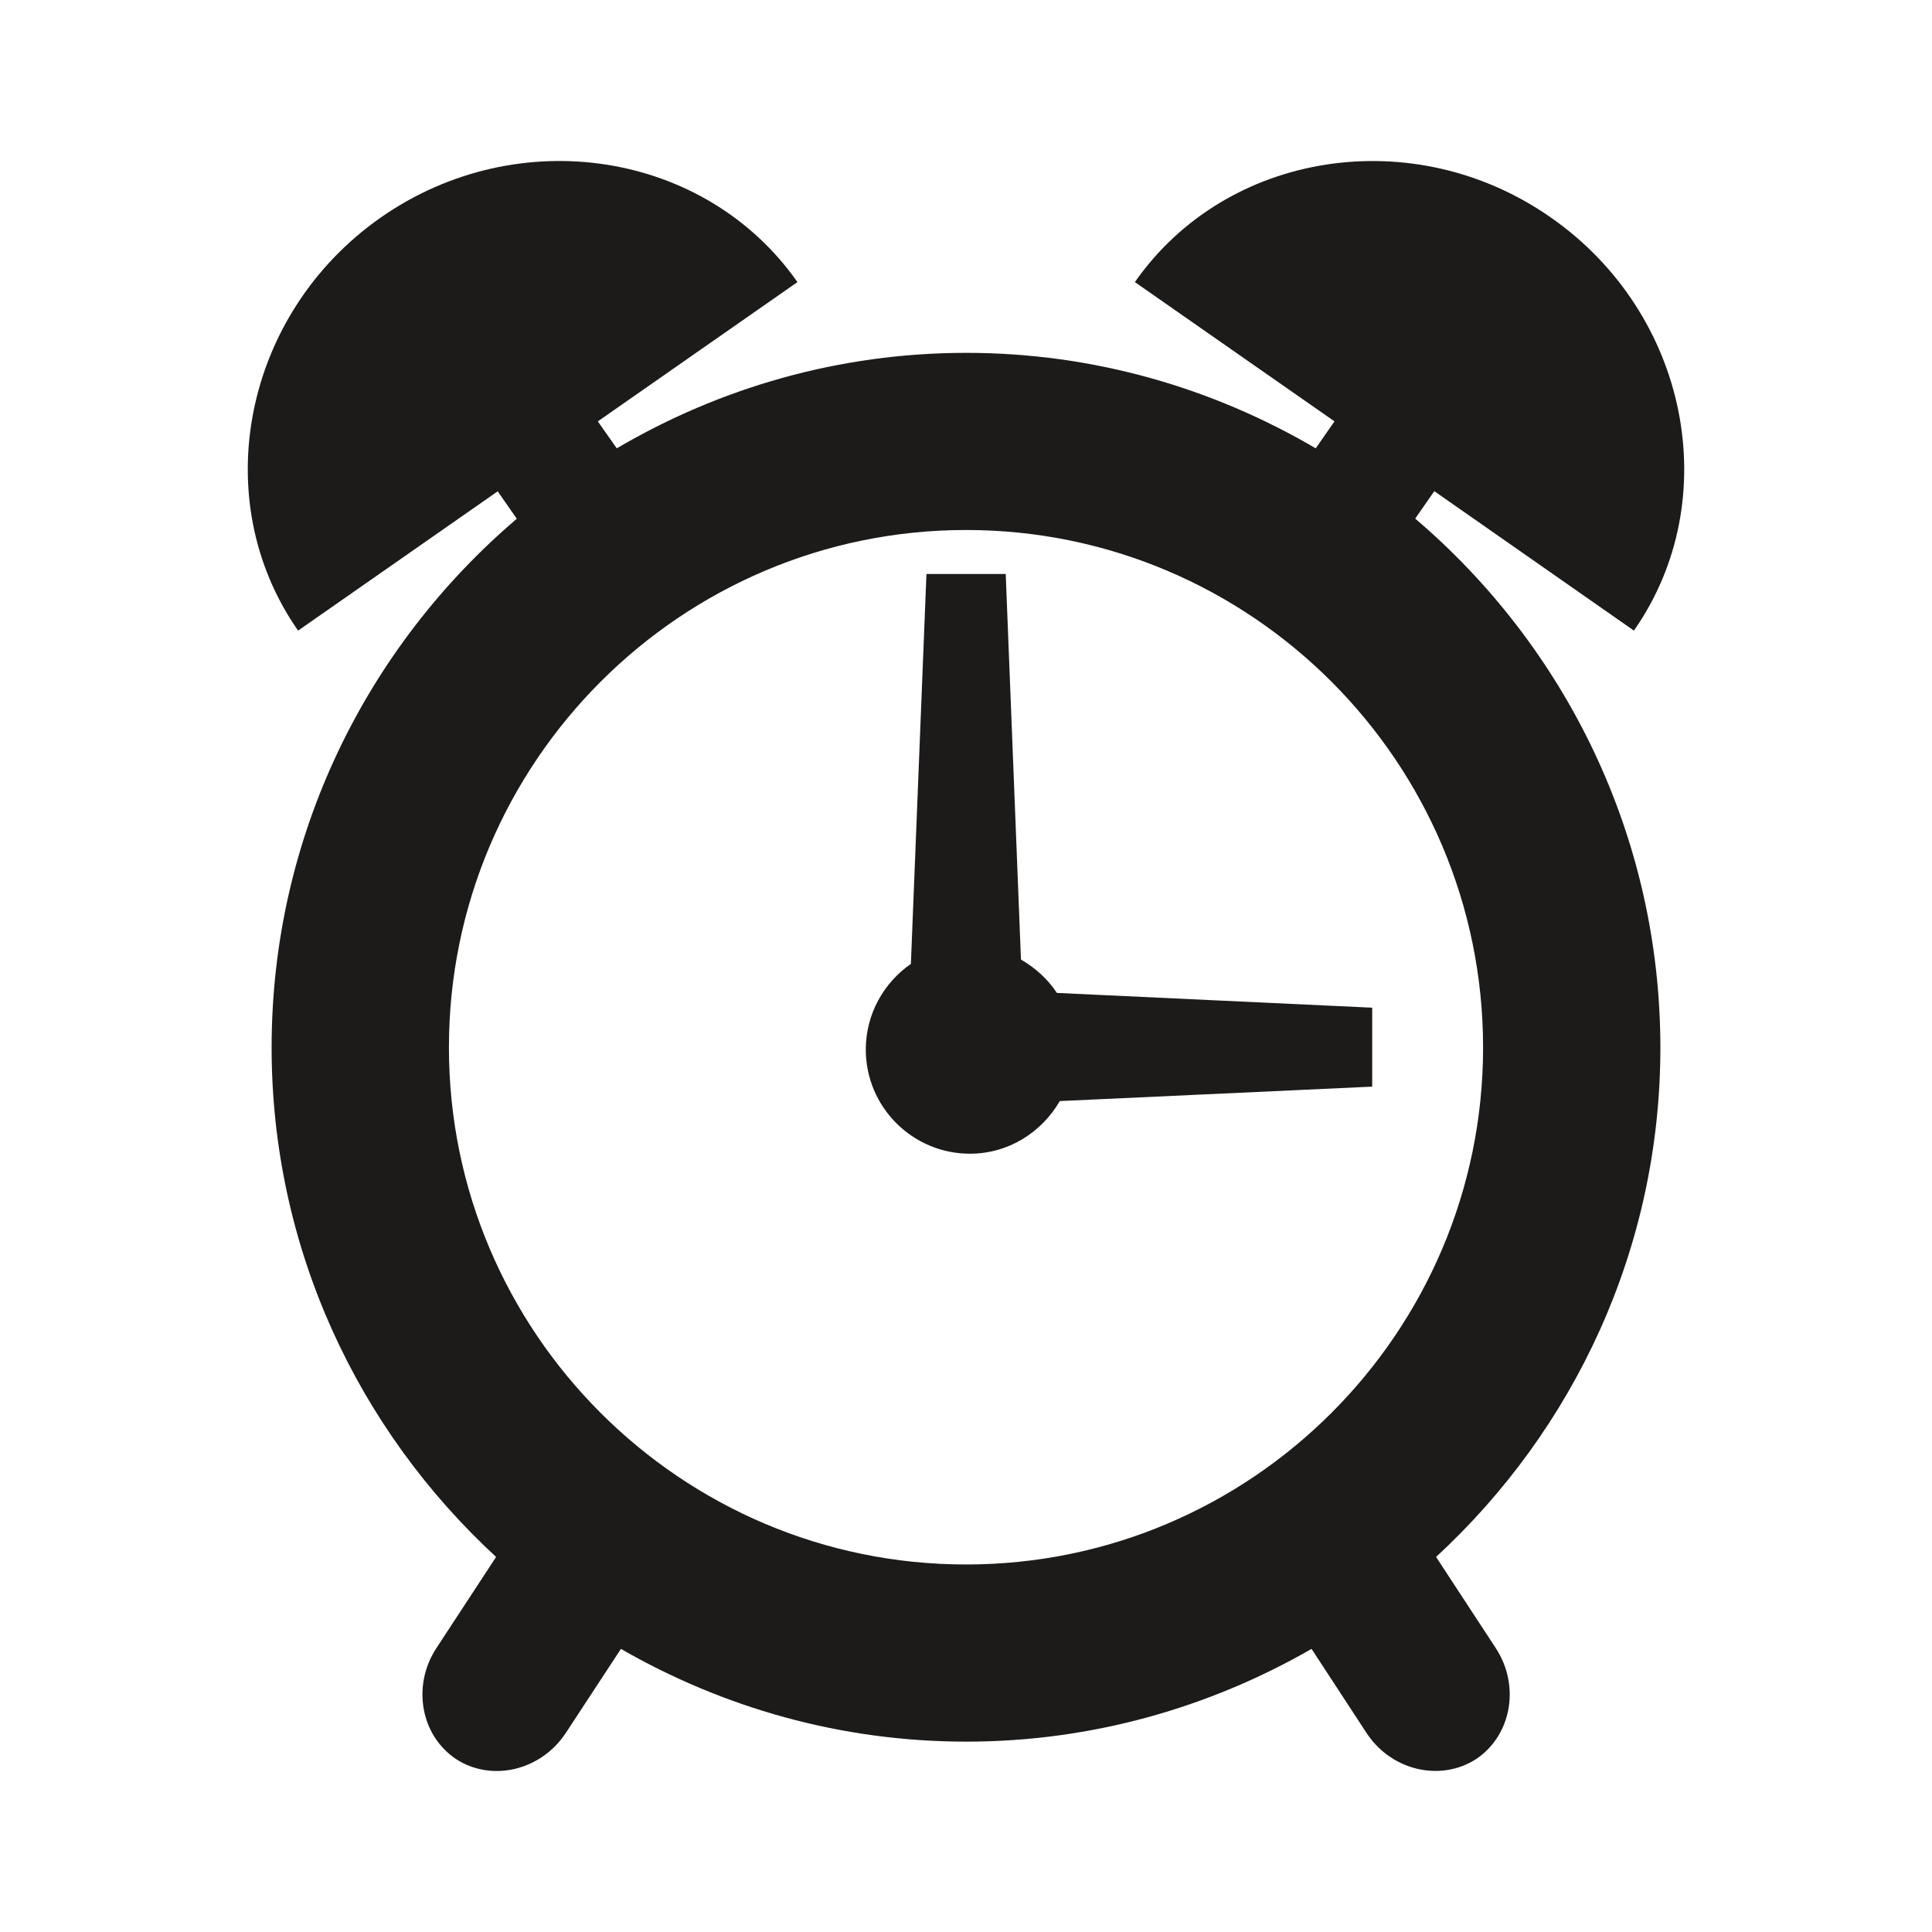 <?xml version="1.0" encoding="iso-8859-1"?>
<!-- Generator: Adobe Illustrator 19.2.1, SVG Export Plug-In . SVG Version: 6.00 Build 0)  -->
<svg version="1.1" xmlns="http://www.w3.org/2000/svg" xmlns:xlink="http://www.w3.org/1999/xlink" x="0px" y="0px"
	 viewBox="0 0 600 600" style="enable-background:new 0 0 600 600;" xml:space="preserve">
<g id="alarm">
	<g id="alarm_1_">
		<g>
			<path style="fill:#1C1B1A;" d="M328.231,308.362c-2.84-4.286-6.678-7.774-11.162-10.365l-4.734-119.746h-24.617l-4.834,121.092
				c-8.422,5.83-14.003,15.597-14.003,26.61c0,17.84,14.501,32.341,32.341,32.341c11.96,0,22.275-6.628,27.906-16.345l97.023-4.485
				v-24.517L328.231,308.362z"/>
			<path style="fill:#1C1B1A;" d="M439.506,161.058l5.93-8.521l61.991,43.304c28.504-40.763,16.893-98.518-25.763-128.268
				c-42.557-29.8-100.76-20.73-129.215,20.033l61.991,43.254l-5.83,8.372c-31.942-18.737-68.968-29.65-108.534-29.65
				c-39.616,0-76.642,10.913-108.534,29.65l-5.88-8.372l61.991-43.254c-28.554-40.763-86.708-49.832-129.364-20.082
				c-42.606,29.8-54.217,87.555-25.713,128.318l61.991-43.254l5.93,8.521c-46.444,39.567-76.143,98.418-76.143,164.197
				c0,62.539,26.959,118.8,69.715,158.217l-18.538,28.305c-7.674,11.711-4.884,27.158,6.129,34.484
				c11.063,7.176,26.361,3.588,34.085-8.172l17.092-26.062c31.594,18.189,68.17,28.803,107.239,28.803
				c39.019,0,75.595-10.614,107.239-28.803l17.043,26.062c7.674,11.76,22.973,15.298,34.035,8.172
				c11.013-7.325,13.803-22.773,6.129-34.484l-18.538-28.305c42.706-39.417,69.665-95.628,69.665-158.217
				C515.6,259.526,486,200.674,439.506,161.058z M300.026,485.863c-88.552,0-160.609-72.057-160.609-160.559
				c0-88.601,72.057-160.708,160.609-160.708s160.559,72.057,160.559,160.708C460.585,413.806,388.578,485.863,300.026,485.863z"/>
		</g>
	</g>
</g>
<g id="Layer_1">
</g>
</svg>
